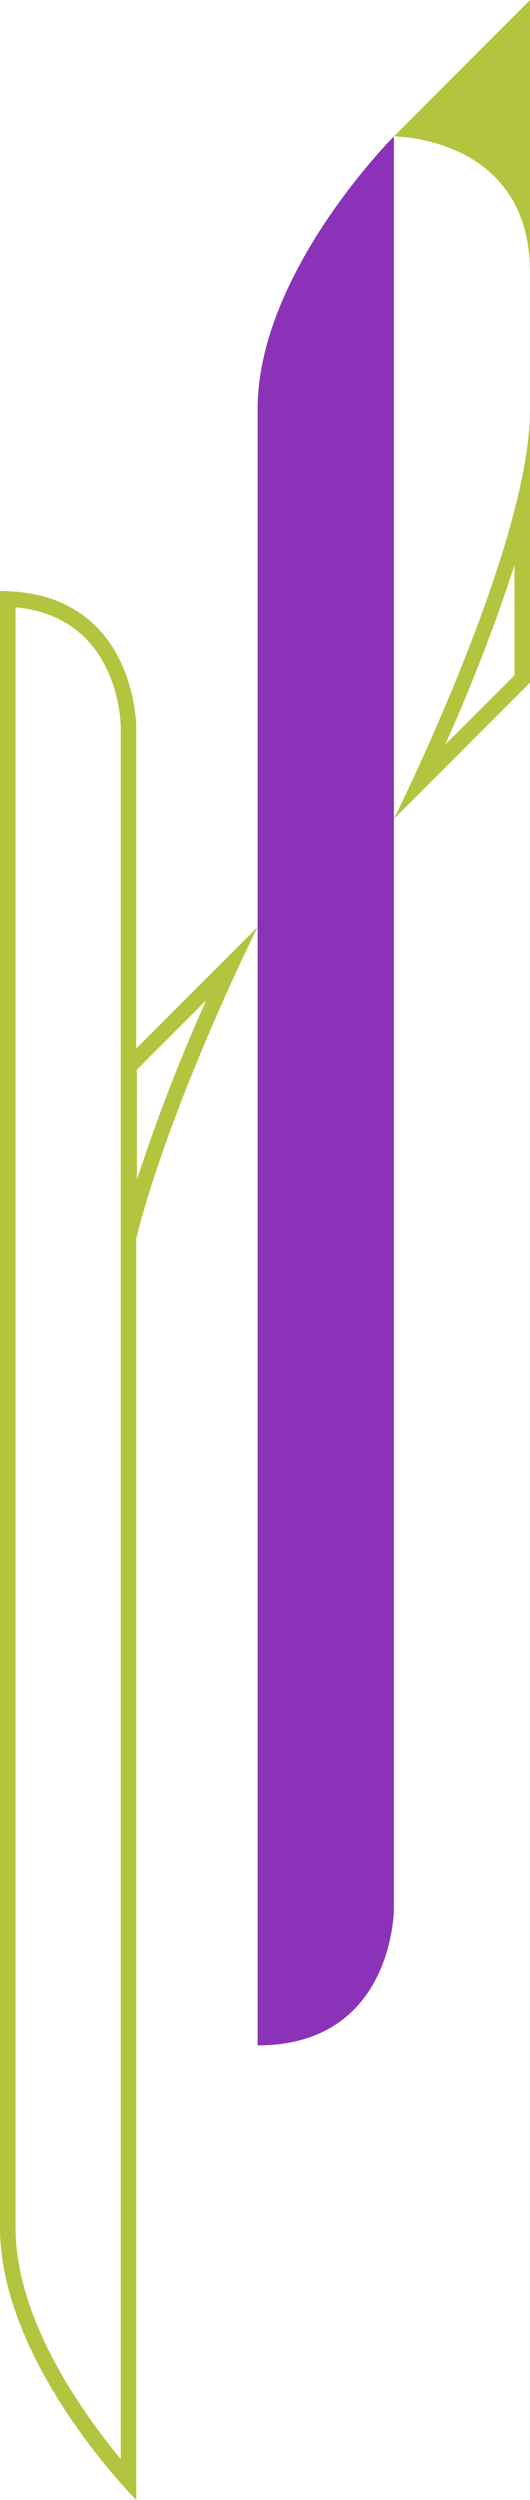 <svg xmlns="http://www.w3.org/2000/svg" viewBox="0 0 34.11 160.74"><defs><style>.cls-1{fill:#b3c53f;}.cls-2{fill:#8a33b9;}</style></defs><g id="Layer_2" data-name="Layer 2"><g id="Layer_1-2" data-name="Layer 1"><path class="cls-1" d="M25.35,8.77s8.76,0,8.76,8.76V0Z"/><path class="cls-1" d="M33.11,36.35v7.07l-4.46,4.46a116.74,116.74,0,0,0,4.46-11.53m1-10c0,8.77-8.76,26.3-8.76,26.3l8.76-8.76V26.3Z"/><path class="cls-1" d="M13.27,64.32A117.72,117.72,0,0,0,8.81,75.85V68.78l4.46-4.46m3.31-4.72L7.81,68.37V85.9c0-8.76,8.77-26.3,8.77-26.3ZM7.81,85.9v0Z"/><path class="cls-2" d="M25.35,8.77s-8.77,8.76-8.77,17.53V131.51c8.77,0,8.77-8.77,8.77-8.77Z"/><path class="cls-1" d="M1,39.05c6.65.62,6.77,7.42,6.77,7.72V158.11c-2.48-3-6.77-9-6.77-14.9V39.05M0,38V143.21c0,8.76,8.77,17.53,8.77,17.53v-114S8.77,38,0,38Z"/></g></g></svg>